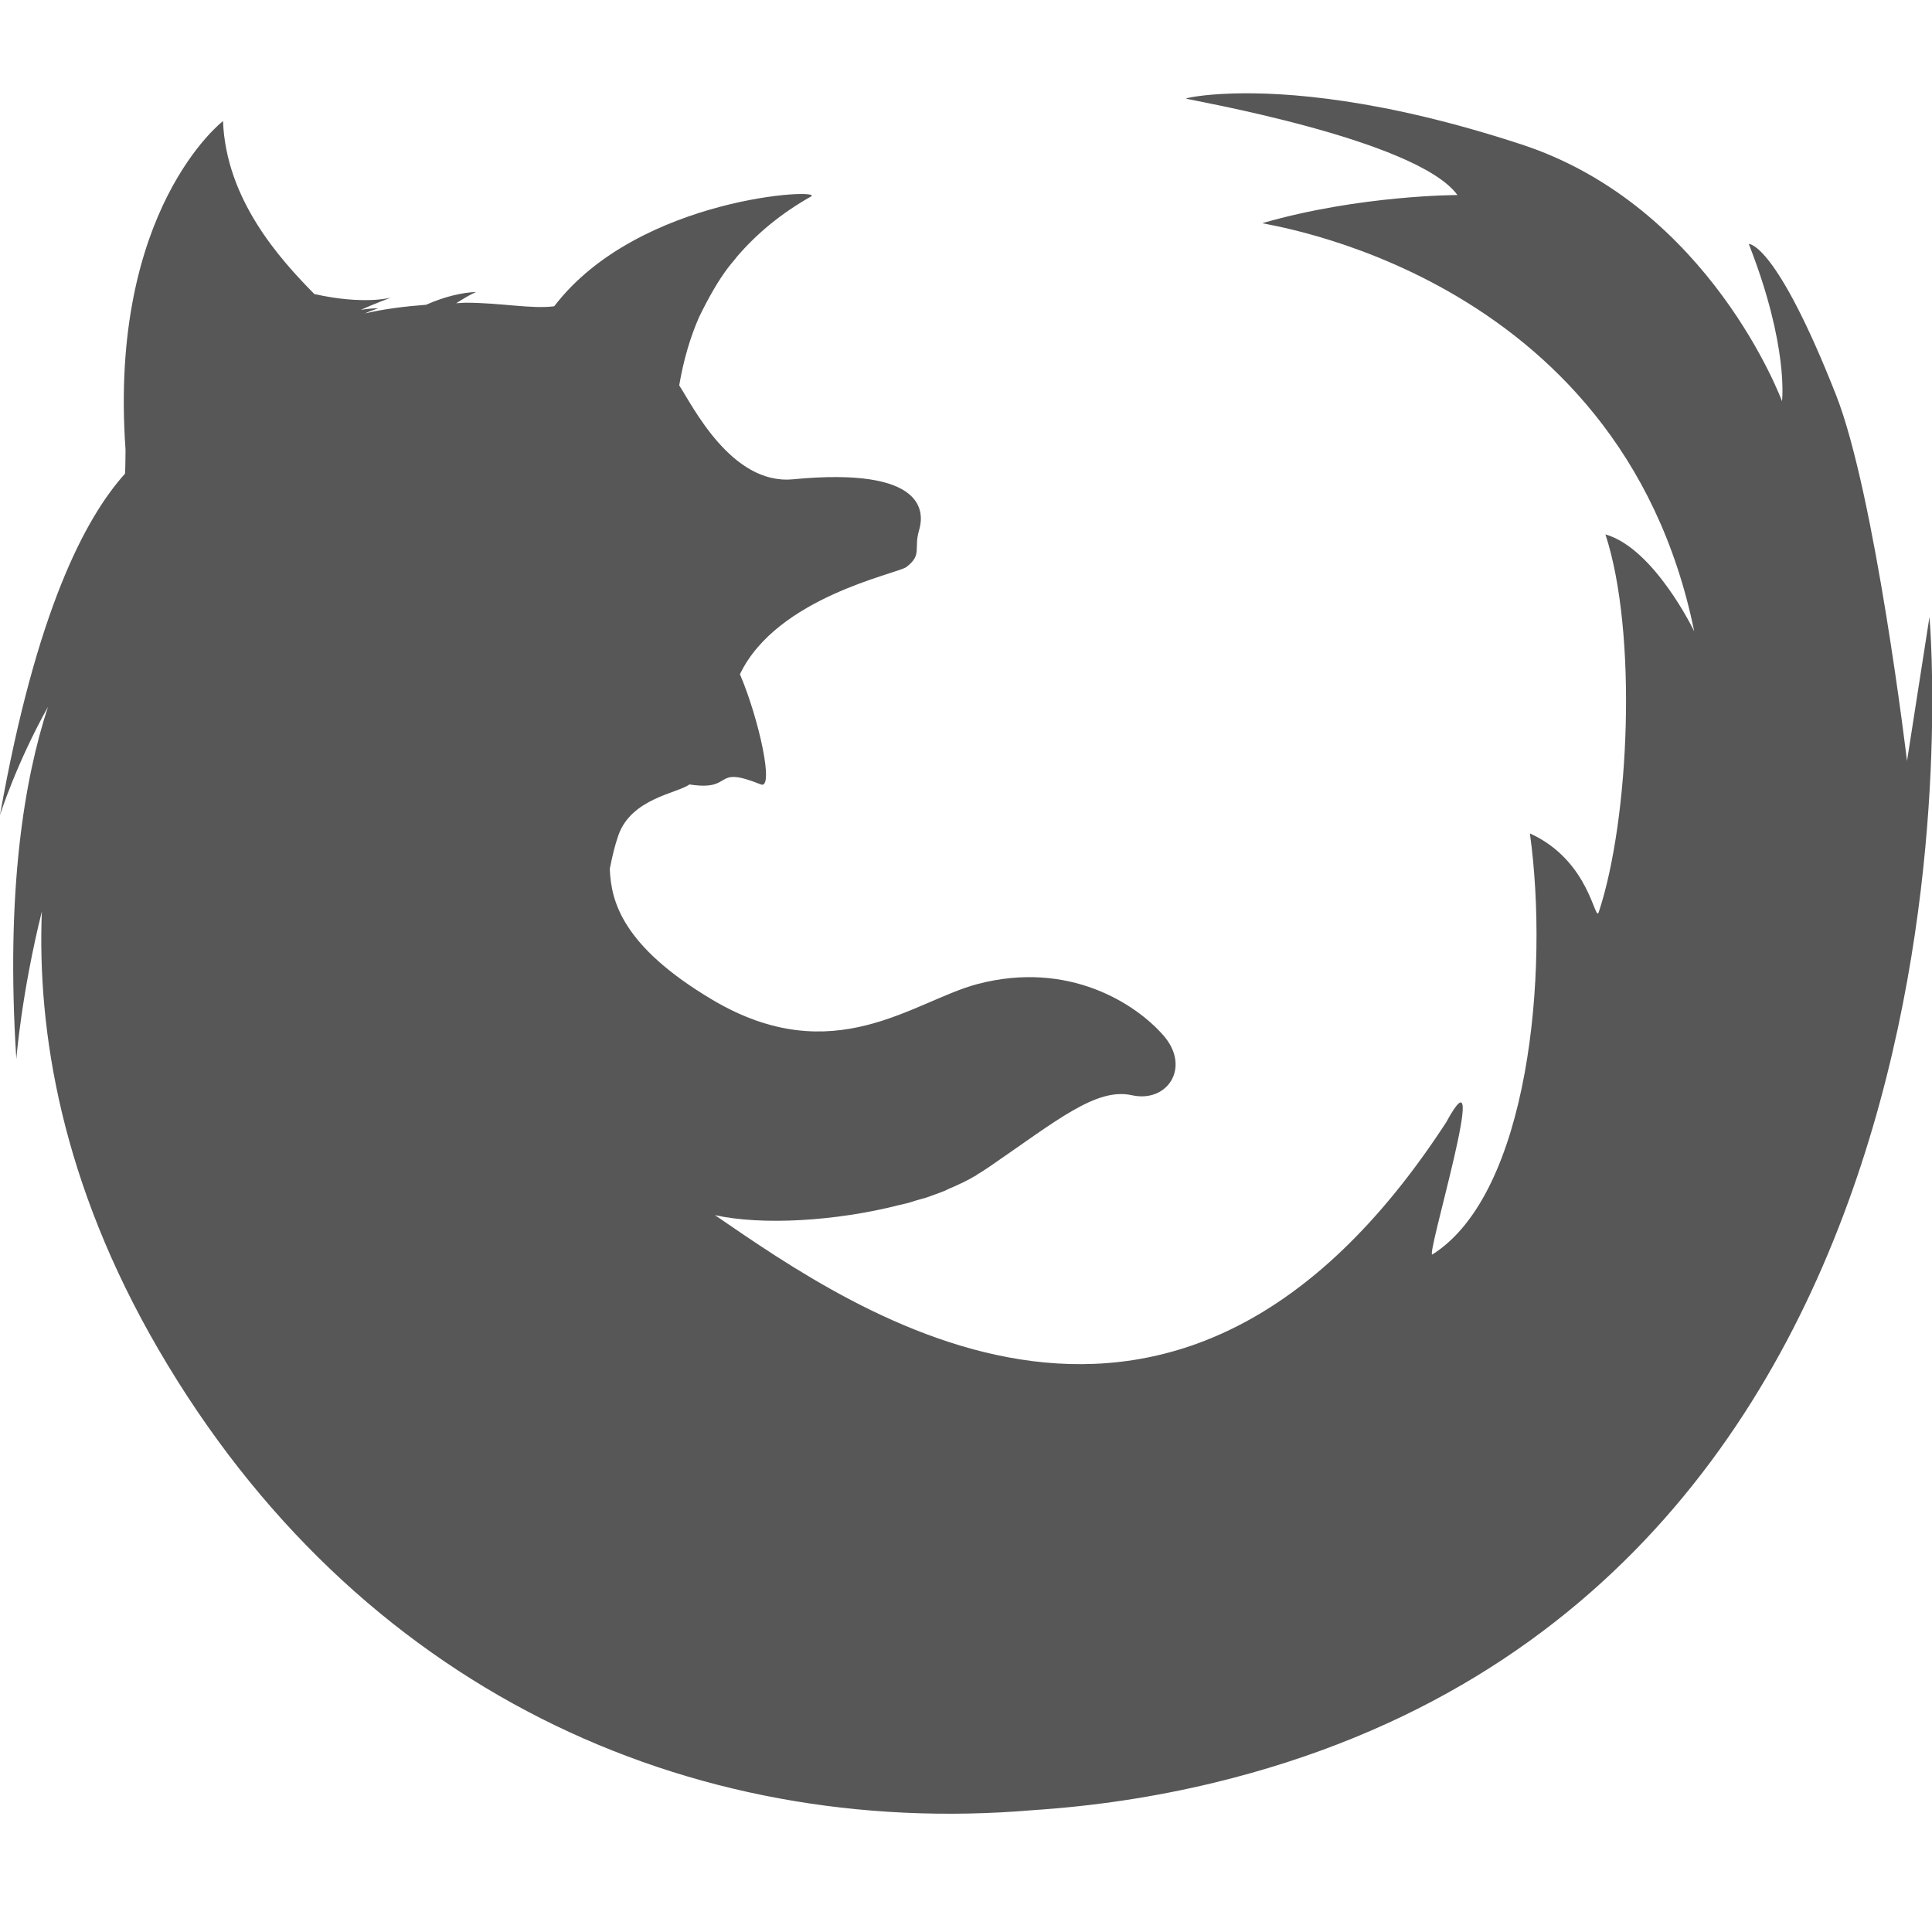 <?xml version="1.0" encoding="UTF-8" standalone="no"?>
<!-- Created with Inkscape (http://www.inkscape.org/) -->
<svg
   xmlns:dc="http://purl.org/dc/elements/1.1/"
   xmlns:cc="http://creativecommons.org/ns#"
   xmlns:rdf="http://www.w3.org/1999/02/22-rdf-syntax-ns#"
   xmlns:svg="http://www.w3.org/2000/svg"
   xmlns="http://www.w3.org/2000/svg"
   xmlns:xlink="http://www.w3.org/1999/xlink"
   xmlns:sodipodi="http://sodipodi.sourceforge.net/DTD/sodipodi-0.dtd"
   xmlns:inkscape="http://www.inkscape.org/namespaces/inkscape"
   id="svg4776"
   sodipodi:version="0.32"
   inkscape:version="0.46"
   width="128"
   height="128"
   version="1.0"
   sodipodi:docname="firefox.svg"
   inkscape:output_extension="org.inkscape.output.svg.inkscape">
  <defs
     id="defs4779">
    <inkscape:perspective
       sodipodi:type="inkscape:persp3d"
       inkscape:vp_x="0 : 526.18109 : 1"
       inkscape:vp_y="0 : 1000 : 0"
       inkscape:vp_z="744.09448 : 526.18109 : 1"
       inkscape:persp3d-origin="372.04724 : 350.78739 : 1"
       id="perspective4783" />
    <linearGradient
       id="linearGradient4448"
       gradientUnits="userSpaceOnUse"
       x1="399.835"
       y1="-762.646"
       x2="413.824"
       y2="-754.431"
       gradientTransform="matrix(0.385,0,0,-0.386,-129.742,-271.627)">
      <stop
         offset="0"
         style="stop-color:#DF731B"
         id="stop4450" />
      <stop
         offset="0.545"
         style="stop-color:#DF731B"
         id="stop4452" />
      <stop
         offset="0.701"
         style="stop-color:#EC8811"
         id="stop4454" />
      <stop
         offset="0.859"
         style="stop-color:#F4950B"
         id="stop4456" />
      <stop
         offset="1"
         style="stop-color:#F79A09"
         id="stop4458" />
    </linearGradient>
    <radialGradient
       r="41.158"
       fy="415.324"
       fx="205.257"
       cy="415.324"
       cx="205.257"
       gradientTransform="scale(1.871,0.535)"
       gradientUnits="userSpaceOnUse"
       id="radialGradient3479"
       xlink:href="#linearGradient2236"
       inkscape:collect="always" />
    <radialGradient
       r="217.141"
       fy="53.788"
       fx="69.952"
       cy="53.788"
       cx="69.952"
       gradientTransform="matrix(1.037,0,0,1,-1.466,0.764)"
       gradientUnits="userSpaceOnUse"
       id="radialGradient3477"
       xlink:href="#linearGradient2189"
       inkscape:collect="always" />
    <radialGradient
       r="217.141"
       fy="53.788"
       fx="69.952"
       cy="53.788"
       cx="69.952"
       gradientTransform="matrix(1.037,0,0,1,-1.366,0.764)"
       gradientUnits="userSpaceOnUse"
       id="radialGradient3475"
       xlink:href="#linearGradient2189"
       inkscape:collect="always" />
    <radialGradient
       r="217.141"
       fy="53.788"
       fx="69.952"
       cy="53.788"
       cx="69.952"
       gradientTransform="matrix(1.037,0,0,1,-1.366,0.764)"
       gradientUnits="userSpaceOnUse"
       id="radialGradient3473"
       xlink:href="#linearGradient2189"
       inkscape:collect="always" />
    <radialGradient
       r="217.141"
       fy="53.788"
       fx="69.952"
       cy="53.788"
       cx="69.952"
       gradientTransform="matrix(1.037,0,0,1,-1.366,0.764)"
       gradientUnits="userSpaceOnUse"
       id="radialGradient3471"
       xlink:href="#linearGradient2189"
       inkscape:collect="always" />
    <radialGradient
       r="221.166"
       fy="62.766"
       fx="82.708"
       cy="62.766"
       cx="82.708"
       gradientTransform="matrix(1.333188e-2,0.842,-0.982,1.554107e-2,143.435,-9.436)"
       gradientUnits="userSpaceOnUse"
       id="radialGradient3442"
       xlink:href="#linearGradient4066"
       inkscape:collect="always" />
    <radialGradient
       r="217.141"
       fy="53.788"
       fx="69.952"
       cy="53.788"
       cx="69.952"
       gradientTransform="matrix(1.05,0,0,1.021,-3.367,-3.106)"
       gradientUnits="userSpaceOnUse"
       id="radialGradient3440"
       xlink:href="#linearGradient2312"
       inkscape:collect="always" />
    <radialGradient
       r="217.141"
       fy="53.788"
       fx="69.952"
       cy="53.788"
       cx="69.952"
       gradientTransform="matrix(1.037,0,0,1,-1.466,0.764)"
       gradientUnits="userSpaceOnUse"
       id="radialGradient3438"
       xlink:href="#linearGradient2189"
       inkscape:collect="always" />
    <radialGradient
       r="217.141"
       fy="53.788"
       fx="69.952"
       cy="53.788"
       cx="69.952"
       gradientTransform="matrix(1.037,0,0,1,-1.366,0.764)"
       gradientUnits="userSpaceOnUse"
       id="radialGradient3436"
       xlink:href="#linearGradient2189"
       inkscape:collect="always" />
    <radialGradient
       r="217.141"
       fy="53.788"
       fx="69.952"
       cy="53.788"
       cx="69.952"
       gradientTransform="matrix(1.037,0,0,1,-1.366,0.764)"
       gradientUnits="userSpaceOnUse"
       id="radialGradient3434"
       xlink:href="#linearGradient2189"
       inkscape:collect="always" />
    <radialGradient
       r="217.141"
       fy="53.788"
       fx="69.952"
       cy="53.788"
       cx="69.952"
       gradientTransform="matrix(1.037,0,0,1,-1.366,0.764)"
       gradientUnits="userSpaceOnUse"
       id="radialGradient3432"
       xlink:href="#linearGradient2189"
       inkscape:collect="always" />
    <radialGradient
       r="539.798"
       fy="180.938"
       fx="342.109"
       cy="175.28"
       cx="353.424"
       gradientTransform="scale(1.007,0.993)"
       gradientUnits="userSpaceOnUse"
       id="radialGradient3430"
       xlink:href="#linearGradient2233"
       inkscape:collect="always" />
    <radialGradient
       r="539.798"
       fy="180.938"
       fx="342.109"
       cy="175.28"
       cx="353.424"
       gradientTransform="scale(1.007,0.993)"
       gradientUnits="userSpaceOnUse"
       id="radialGradient3428"
       xlink:href="#linearGradient2194"
       inkscape:collect="always" />
    <radialGradient
       r="41.158"
       fy="415.324"
       fx="205.257"
       cy="415.324"
       cx="205.257"
       gradientTransform="scale(1.871,0.535)"
       gradientUnits="userSpaceOnUse"
       id="radialGradient3426"
       xlink:href="#linearGradient2236"
       inkscape:collect="always" />
    <radialGradient
       r="221.166"
       fy="62.766"
       fx="82.708"
       cy="62.766"
       cx="82.708"
       gradientTransform="matrix(1.333188e-2,0.842,-0.982,1.554107e-2,143.435,-9.436)"
       gradientUnits="userSpaceOnUse"
       id="radialGradient3404"
       xlink:href="#linearGradient4066"
       inkscape:collect="always" />
    <radialGradient
       r="217.141"
       fy="53.788"
       fx="69.952"
       cy="53.788"
       cx="69.952"
       gradientTransform="matrix(1.05,0,0,1.021,-3.367,-3.106)"
       gradientUnits="userSpaceOnUse"
       id="radialGradient3402"
       xlink:href="#linearGradient2312"
       inkscape:collect="always" />
    <radialGradient
       r="217.141"
       fy="53.788"
       fx="69.952"
       cy="53.788"
       cx="69.952"
       gradientTransform="matrix(1.037,0,0,1,-1.466,0.764)"
       gradientUnits="userSpaceOnUse"
       id="radialGradient3400"
       xlink:href="#linearGradient2189"
       inkscape:collect="always" />
    <radialGradient
       r="217.141"
       fy="53.788"
       fx="69.952"
       cy="53.788"
       cx="69.952"
       gradientTransform="matrix(1.037,0,0,1,-1.366,0.764)"
       gradientUnits="userSpaceOnUse"
       id="radialGradient3398"
       xlink:href="#linearGradient2189"
       inkscape:collect="always" />
    <radialGradient
       r="217.141"
       fy="53.788"
       fx="69.952"
       cy="53.788"
       cx="69.952"
       gradientTransform="matrix(1.037,0,0,1,-1.366,0.764)"
       gradientUnits="userSpaceOnUse"
       id="radialGradient3396"
       xlink:href="#linearGradient2189"
       inkscape:collect="always" />
    <radialGradient
       r="217.141"
       fy="53.788"
       fx="69.952"
       cy="53.788"
       cx="69.952"
       gradientTransform="matrix(1.037,0,0,1,-1.366,0.764)"
       gradientUnits="userSpaceOnUse"
       id="radialGradient3394"
       xlink:href="#linearGradient2189"
       inkscape:collect="always" />
    <radialGradient
       r="539.798"
       fy="180.938"
       fx="342.109"
       cy="175.28"
       cx="353.424"
       gradientTransform="scale(1.007,0.993)"
       gradientUnits="userSpaceOnUse"
       id="radialGradient3392"
       xlink:href="#linearGradient2233"
       inkscape:collect="always" />
    <radialGradient
       r="539.798"
       fy="180.938"
       fx="342.109"
       cy="175.28"
       cx="353.424"
       gradientTransform="scale(1.007,0.993)"
       gradientUnits="userSpaceOnUse"
       id="radialGradient3390"
       xlink:href="#linearGradient2194"
       inkscape:collect="always" />
    <radialGradient
       r="41.158"
       fy="415.324"
       fx="205.257"
       cy="415.324"
       cx="205.257"
       gradientTransform="scale(1.871,0.535)"
       gradientUnits="userSpaceOnUse"
       id="radialGradient3388"
       xlink:href="#linearGradient2236"
       inkscape:collect="always" />
    <inkscape:perspective
       sodipodi:type="inkscape:persp3d"
       inkscape:vp_x="0 : 128 : 1"
       inkscape:vp_y="0 : 1000 : 0"
       inkscape:vp_z="256 : 128 : 1"
       inkscape:persp3d-origin="128 : 85.333333 : 1"
       id="perspective3229" />
    <radialGradient
       inkscape:collect="always"
       xlink:href="#linearGradient2468"
       id="radialGradient2947"
       gradientUnits="userSpaceOnUse"
       gradientTransform="matrix(-1.421,1.507,-0.46,-0.434,74.695,8.053)"
       cx="11.093"
       cy="21.083"
       fx="11.093"
       fy="21.083"
       r="28.953" />
    <radialGradient
       inkscape:collect="always"
       xlink:href="#linearGradient2450"
       id="radialGradient2945"
       gradientUnits="userSpaceOnUse"
       gradientTransform="matrix(1.516,-9.99328e-24,1.402537e-23,1.322,1.134,7.187)"
       cx="-2.196"
       cy="-22.318"
       fx="-2.196"
       fy="-22.318"
       r="6" />
    <radialGradient
       inkscape:collect="always"
       xlink:href="#linearGradient2709"
       id="radialGradient2943"
       gradientUnits="userSpaceOnUse"
       gradientTransform="translate(-0.449,0.321)"
       cx="-3.065"
       cy="-21.321"
       fx="-3.065"
       fy="-21.321"
       r="6" />
    <linearGradient
       id="linearGradient2450">
      <stop
         id="stop2452"
         offset="0"
         style="stop-color:#b3ff6f;stop-opacity:1;" />
      <stop
         style="stop-color:#56a80d;stop-opacity:1;"
         offset="0.776"
         id="stop3746" />
      <stop
         id="stop3748"
         offset="1"
         style="stop-color:#69df00;stop-opacity:1;" />
    </linearGradient>
    <radialGradient
       inkscape:collect="always"
       xlink:href="#linearGradient2450"
       id="radialGradient2941"
       gradientUnits="userSpaceOnUse"
       gradientTransform="matrix(1.516,-9.99328e-24,1.402537e-23,1.322,1.134,7.187)"
       cx="-2.196"
       cy="-22.318"
       fx="-2.196"
       fy="-22.318"
       r="6" />
    <linearGradient
       id="linearGradient2709">
      <stop
         style="stop-color:#ffffff;stop-opacity:1;"
         offset="0"
         id="stop2711" />
      <stop
         id="stop2713"
         offset="0.776"
         style="stop-color:#ffffff;stop-opacity:1;" />
      <stop
         style="stop-color:#ffffff;stop-opacity:0;"
         offset="1"
         id="stop2715" />
    </linearGradient>
    <radialGradient
       inkscape:collect="always"
       xlink:href="#linearGradient2709"
       id="radialGradient2939"
       gradientUnits="userSpaceOnUse"
       gradientTransform="translate(-0.449,0.321)"
       cx="-3.065"
       cy="-21.321"
       fx="-3.065"
       fy="-21.321"
       r="6" />
    <radialGradient
       inkscape:collect="always"
       xlink:href="#linearGradient2279"
       id="radialGradient2937"
       gradientUnits="userSpaceOnUse"
       gradientTransform="matrix(1.516,-9.99328e-24,1.402537e-23,1.322,1.134,7.187)"
       cx="-2.196"
       cy="-22.318"
       fx="-2.196"
       fy="-22.318"
       r="6" />
    <radialGradient
       inkscape:collect="always"
       xlink:href="#linearGradient2222"
       id="radialGradient2935"
       gradientUnits="userSpaceOnUse"
       gradientTransform="matrix(1.516,-9.99328e-24,1.402537e-23,1.322,1.134,7.187)"
       cx="-2.196"
       cy="-22.318"
       fx="-2.196"
       fy="-22.318"
       r="6" />
    <linearGradient
       id="linearGradient2222">
      <stop
         style="stop-color:#ffff6f;stop-opacity:1;"
         offset="0"
         id="stop2224" />
      <stop
         id="stop2230"
         offset="0.776"
         style="stop-color:#c09f0f;stop-opacity:1;" />
      <stop
         style="stop-color:#dfde00;stop-opacity:1;"
         offset="1"
         id="stop2226" />
    </linearGradient>
    <radialGradient
       inkscape:collect="always"
       xlink:href="#linearGradient2222"
       id="radialGradient2933"
       gradientUnits="userSpaceOnUse"
       gradientTransform="matrix(1.516,-9.99328e-24,1.402537e-23,1.322,1.134,7.187)"
       cx="-2.196"
       cy="-22.318"
       fx="-2.196"
       fy="-22.318"
       r="6" />
    <linearGradient
       id="linearGradient2279">
      <stop
         id="stop2281"
         offset="0"
         style="stop-color:#ff9e69;stop-opacity:1;" />
      <stop
         style="stop-color:#c04d0f;stop-opacity:1;"
         offset="0.776"
         id="stop2283" />
      <stop
         id="stop2285"
         offset="1"
         style="stop-color:#df4f00;stop-opacity:1;" />
    </linearGradient>
    <radialGradient
       inkscape:collect="always"
       xlink:href="#linearGradient2279"
       id="radialGradient2931"
       gradientUnits="userSpaceOnUse"
       gradientTransform="matrix(1.516,-9.99328e-24,1.402537e-23,1.322,1.134,7.187)"
       cx="-2.196"
       cy="-22.318"
       fx="-2.196"
       fy="-22.318"
       r="6" />
    <radialGradient
       inkscape:collect="always"
       xlink:href="#linearGradient2468"
       id="radialGradient2929"
       gradientUnits="userSpaceOnUse"
       gradientTransform="matrix(-1.421,1.507,-0.46,-0.434,74.695,8.053)"
       cx="11.093"
       cy="21.083"
       fx="11.093"
       fy="21.083"
       r="28.953" />
    <radialGradient
       inkscape:collect="always"
       xlink:href="#linearGradient2468"
       id="radialGradient2927"
       gradientUnits="userSpaceOnUse"
       gradientTransform="matrix(-1.421,1.507,-0.46,-0.434,74.695,8.053)"
       cx="11.093"
       cy="21.083"
       fx="11.093"
       fy="21.083"
       r="28.953" />
    <radialGradient
       inkscape:collect="always"
       xlink:href="#linearGradient2468"
       id="radialGradient2925"
       gradientUnits="userSpaceOnUse"
       gradientTransform="matrix(0.685,1.947,-1.819,0.64,46.376,-20.698)"
       cx="11.093"
       cy="21.083"
       fx="11.093"
       fy="21.083"
       r="28.953" />
    <radialGradient
       inkscape:collect="always"
       xlink:href="#linearGradient2468"
       id="radialGradient2923"
       gradientUnits="userSpaceOnUse"
       gradientTransform="matrix(1.55,1.363,-0.416,0.473,7.203,-10.705)"
       cx="11.093"
       cy="21.083"
       fx="11.093"
       fy="21.083"
       r="28.953" />
    <linearGradient
       inkscape:collect="always"
       xlink:href="#linearGradient2624"
       id="linearGradient2921"
       gradientUnits="userSpaceOnUse"
       gradientTransform="translate(1,1.043002e-16)"
       x1="11.107"
       y1="46.056"
       x2="38.013"
       y2="41.774" />
    <linearGradient
       inkscape:collect="always"
       id="linearGradient2624">
      <stop
         style="stop-color:#3594ca;stop-opacity:1;"
         offset="0"
         id="stop2626" />
      <stop
         style="stop-color:#3594ca;stop-opacity:0;"
         offset="1"
         id="stop2628" />
    </linearGradient>
    <linearGradient
       inkscape:collect="always"
       xlink:href="#linearGradient2624"
       id="linearGradient2919"
       gradientUnits="userSpaceOnUse"
       gradientTransform="translate(1,1.043002e-16)"
       x1="11.107"
       y1="46.056"
       x2="38.013"
       y2="41.774" />
    <linearGradient
       id="linearGradient2468">
      <stop
         style="stop-color:#ffffff;stop-opacity:1;"
         offset="0"
         id="stop2470" />
      <stop
         style="stop-color:#ffffff;stop-opacity:0;"
         offset="1"
         id="stop2472" />
    </linearGradient>
    <radialGradient
       inkscape:collect="always"
       xlink:href="#linearGradient2468"
       id="radialGradient2917"
       gradientUnits="userSpaceOnUse"
       gradientTransform="matrix(1.55,1.363,-0.416,0.473,7.203,-10.705)"
       cx="11.093"
       cy="21.083"
       fx="11.093"
       fy="21.083"
       r="28.953" />
    <linearGradient
       id="linearGradient2875">
      <stop
         style="stop-color:#000000;stop-opacity:1;"
         offset="0"
         id="stop2877" />
      <stop
         id="stop2883"
         offset="0.5"
         style="stop-color:#028ad8;stop-opacity:1;" />
      <stop
         style="stop-color:#9bd1ff;stop-opacity:0;"
         offset="1"
         id="stop2879" />
    </linearGradient>
    <radialGradient
       inkscape:collect="always"
       xlink:href="#linearGradient2875"
       id="radialGradient2915"
       gradientUnits="userSpaceOnUse"
       cx="32"
       cy="32"
       fx="32"
       fy="32"
       r="31" />
    <linearGradient
       id="linearGradient2336"
       inkscape:collect="always">
      <stop
         id="stop2338"
         offset="0"
         style="stop-color:#000000;stop-opacity:1;" />
      <stop
         id="stop2340"
         offset="1"
         style="stop-color:#000000;stop-opacity:0;" />
    </linearGradient>
    <linearGradient
       id="linearGradient2494">
      <stop
         style="stop-color:#59b2ff;stop-opacity:1;"
         offset="0"
         id="stop2496" />
      <stop
         style="stop-color:#6ed7ff;stop-opacity:0.856;"
         offset="0.72"
         id="stop2498" />
      <stop
         style="stop-color:#1dc5ff;stop-opacity:0;"
         offset="1"
         id="stop2500" />
    </linearGradient>
    <linearGradient
       id="linearGradient2452">
      <stop
         style="stop-color:#ffffff;stop-opacity:1;"
         offset="0"
         id="stop2454" />
      <stop
         style="stop-color:#ffffff;stop-opacity:0;"
         offset="1"
         id="stop2456" />
    </linearGradient>
    <linearGradient
       id="linearGradient2412">
      <stop
         style="stop-color:#00eaff;stop-opacity:1;"
         offset="0"
         id="stop2414" />
      <stop
         style="stop-color:#0ed7ff;stop-opacity:0.678;"
         offset="0.72"
         id="stop2422" />
      <stop
         style="stop-color:#1dc5ff;stop-opacity:0.361;"
         offset="1"
         id="stop2416" />
    </linearGradient>
    <linearGradient
       id="linearGradient2395">
      <stop
         style="stop-color:#83ffff;stop-opacity:1;"
         offset="0"
         id="stop2397" />
      <stop
         style="stop-color:#54eaff;stop-opacity:0;"
         offset="1"
         id="stop2399" />
    </linearGradient>
    <linearGradient
       id="linearGradient2236">
      <stop
         style="stop-color:#0f1b40;stop-opacity:1;"
         offset="0"
         id="stop2238" />
      <stop
         style="stop-color:#161d4f;stop-opacity:0;"
         offset="1"
         id="stop2240" />
    </linearGradient>
    <linearGradient
       id="linearGradient2258">
      <stop
         id="stop2260"
         offset="0"
         style="stop-color:#1cbdfb;stop-opacity:1;" />
      <stop
         id="stop2262"
         offset="1"
         style="stop-color:#043f74;stop-opacity:0;" />
    </linearGradient>
    <linearGradient
       id="linearGradient2233">
      <stop
         id="stop2235"
         offset="0"
         style="stop-color:#1cd7fb;stop-opacity:1;" />
      <stop
         id="stop2237"
         offset="0.44"
         style="stop-color:#1eadeb;stop-opacity:1;" />
      <stop
         id="stop2239"
         offset="0.58"
         style="stop-color:#0e8adc;stop-opacity:1;" />
      <stop
         id="stop2241"
         offset="0.77"
         style="stop-color:#065297;stop-opacity:1;" />
      <stop
         id="stop2243"
         offset="0.895"
         style="stop-color:#044374;stop-opacity:0.965;" />
      <stop
         id="stop2245"
         offset="1"
         style="stop-color:#043f74;stop-opacity:0;" />
    </linearGradient>
    <linearGradient
       id="linearGradient2189">
      <stop
         id="stop2191"
         offset="0"
         style="stop-color:#0f75d2;stop-opacity:0.865;" />
      <stop
         id="stop2195"
         offset="1"
         style="stop-color:#032b51;stop-opacity:1;" />
    </linearGradient>
    <linearGradient
       id="linearGradient2312">
      <stop
         id="stop2314"
         offset="0"
         style="stop-color:#f7f7f7;stop-opacity:1;" />
      <stop
         id="stop2320"
         offset="0.67"
         style="stop-color:#9ed4e2;stop-opacity:1;" />
      <stop
         id="stop2316"
         offset="1"
         style="stop-color:#3aa5ca;stop-opacity:1;" />
    </linearGradient>
    <linearGradient
       id="linearGradient2194">
      <stop
         id="stop2196"
         offset="0"
         style="stop-color:#1cd7fb;stop-opacity:1;" />
      <stop
         id="stop2198"
         offset="1"
         style="stop-color:#043f74;stop-opacity:0;" />
    </linearGradient>
    <linearGradient
       id="linearGradient4066">
      <stop
         style="stop-color:#ffffff;stop-opacity:1;"
         offset="0"
         id="stop4068" />
      <stop
         id="stop3784"
         offset="0.385"
         style="stop-color:#9fea85;stop-opacity:1;" />
      <stop
         id="stop3782"
         offset="0.755"
         style="stop-color:#2b8a0a;stop-opacity:1;" />
      <stop
         style="stop-color:#7eff55;stop-opacity:1;"
         offset="1"
         id="stop4070" />
    </linearGradient>
    <radialGradient
       r="539.798"
       fy="180.938"
       fx="342.109"
       cy="175.28"
       cx="353.424"
       gradientTransform="scale(1.007,0.993)"
       gradientUnits="userSpaceOnUse"
       id="radialGradient2208"
       xlink:href="#linearGradient2194"
       inkscape:collect="always" />
    <radialGradient
       r="211.528"
       fy="46.918"
       fx="73.184"
       cy="46.918"
       cx="73.184"
       gradientTransform="scale(1.024,0.976)"
       gradientUnits="userSpaceOnUse"
       id="radialGradient2268"
       xlink:href="#linearGradient4066"
       inkscape:collect="always" />
    <radialGradient
       r="211.528"
       fy="46.918"
       fx="73.184"
       cy="46.918"
       cx="73.184"
       gradientTransform="scale(1.024,0.976)"
       gradientUnits="userSpaceOnUse"
       id="radialGradient2272"
       xlink:href="#linearGradient4066"
       inkscape:collect="always" />
    <radialGradient
       r="211.528"
       fy="46.918"
       fx="73.184"
       cy="46.918"
       cx="73.184"
       gradientTransform="matrix(1.024,0,0,0.976,0.525,-0.123)"
       gradientUnits="userSpaceOnUse"
       id="radialGradient2276"
       xlink:href="#linearGradient4066"
       inkscape:collect="always" />
    <radialGradient
       gradientUnits="userSpaceOnUse"
       r="216.255"
       fy="43.483"
       fx="73.184"
       cy="43.483"
       cx="73.184"
       gradientTransform="scale(1.024,0.976)"
       id="radialGradient2294"
       xlink:href="#linearGradient4066"
       inkscape:collect="always" />
    <radialGradient
       r="216.255"
       fy="43.483"
       fx="73.184"
       cy="43.483"
       cx="73.184"
       gradientTransform="scale(1.024,0.976)"
       gradientUnits="userSpaceOnUse"
       id="radialGradient2298"
       xlink:href="#linearGradient4066"
       inkscape:collect="always" />
    <radialGradient
       r="216.255"
       fy="43.483"
       fx="73.184"
       cy="43.483"
       cx="73.184"
       gradientTransform="scale(1.024,0.976)"
       gradientUnits="userSpaceOnUse"
       id="radialGradient2302"
       xlink:href="#linearGradient4066"
       inkscape:collect="always" />
    <radialGradient
       r="216.255"
       fy="43.483"
       fx="73.184"
       cy="43.483"
       cx="73.184"
       gradientTransform="scale(1.024,0.976)"
       gradientUnits="userSpaceOnUse"
       id="radialGradient2306"
       xlink:href="#linearGradient4066"
       inkscape:collect="always" />
    <radialGradient
       r="221.166"
       fy="62.766"
       fx="82.708"
       cy="62.766"
       cx="82.708"
       gradientTransform="matrix(1.333188e-2,0.842,-0.982,1.554107e-2,143.435,-9.436)"
       gradientUnits="userSpaceOnUse"
       id="radialGradient2310"
       xlink:href="#linearGradient4066"
       inkscape:collect="always" />
    <radialGradient
       inkscape:collect="always"
       xlink:href="#linearGradient2189"
       id="radialGradient2187"
       gradientUnits="userSpaceOnUse"
       gradientTransform="matrix(1.037,0,0,1,-1.366,0.764)"
       cx="69.952"
       cy="53.788"
       fx="69.952"
       fy="53.788"
       r="217.141" />
    <radialGradient
       inkscape:collect="always"
       xlink:href="#linearGradient2189"
       id="radialGradient2203"
       gradientUnits="userSpaceOnUse"
       gradientTransform="matrix(1.037,0,0,1,-1.366,0.764)"
       cx="69.952"
       cy="53.788"
       fx="69.952"
       fy="53.788"
       r="217.141" />
    <radialGradient
       inkscape:collect="always"
       xlink:href="#linearGradient2189"
       id="radialGradient2207"
       gradientUnits="userSpaceOnUse"
       gradientTransform="matrix(1.037,0,0,1,-1.466,-0.832)"
       cx="69.952"
       cy="53.788"
       fx="69.952"
       fy="53.788"
       r="217.141" />
    <radialGradient
       inkscape:collect="always"
       xlink:href="#linearGradient2189"
       id="radialGradient2211"
       gradientUnits="userSpaceOnUse"
       gradientTransform="matrix(1.037,0,0,1,-1.466,0.764)"
       cx="69.952"
       cy="53.788"
       fx="69.952"
       fy="53.788"
       r="217.141" />
    <radialGradient
       inkscape:collect="always"
       xlink:href="#linearGradient2189"
       id="radialGradient2215"
       gradientUnits="userSpaceOnUse"
       gradientTransform="matrix(1.037,0,0,1,-1.366,-0.832)"
       cx="69.952"
       cy="53.788"
       fx="69.952"
       fy="53.788"
       r="217.141" />
    <radialGradient
       inkscape:collect="always"
       xlink:href="#linearGradient2189"
       id="radialGradient2219"
       gradientUnits="userSpaceOnUse"
       gradientTransform="matrix(1.037,0,0,1,-1.366,-0.832)"
       cx="69.952"
       cy="53.788"
       fx="69.952"
       fy="53.788"
       r="217.141" />
    <radialGradient
       inkscape:collect="always"
       xlink:href="#linearGradient2189"
       id="radialGradient2223"
       gradientUnits="userSpaceOnUse"
       gradientTransform="matrix(1.037,0,0,1,-1.366,-0.832)"
       cx="69.952"
       cy="53.788"
       fx="69.952"
       fy="53.788"
       r="217.141" />
    <radialGradient
       inkscape:collect="always"
       xlink:href="#linearGradient2189"
       id="radialGradient2227"
       gradientUnits="userSpaceOnUse"
       gradientTransform="matrix(1.037,0,0,1,-1.366,0.764)"
       cx="69.952"
       cy="53.788"
       fx="69.952"
       fy="53.788"
       r="217.141" />
    <radialGradient
       inkscape:collect="always"
       xlink:href="#linearGradient2233"
       id="radialGradient2247"
       gradientUnits="userSpaceOnUse"
       gradientTransform="scale(1.007,0.993)"
       cx="353.424"
       cy="175.28"
       fx="342.109"
       fy="180.938"
       r="539.798" />
    <radialGradient
       inkscape:collect="always"
       xlink:href="#linearGradient2258"
       id="radialGradient2264"
       gradientTransform="scale(1.007,0.993)"
       cx="144.101"
       cy="441.177"
       fx="144.101"
       fy="441.177"
       r="444.492"
       gradientUnits="userSpaceOnUse" />
    <radialGradient
       r="217.141"
       fy="53.788"
       fx="69.952"
       cy="53.788"
       cx="69.952"
       gradientTransform="matrix(1.05,0,0,1.021,-3.367,-3.106)"
       gradientUnits="userSpaceOnUse"
       id="radialGradient1506"
       xlink:href="#linearGradient2312"
       inkscape:collect="always" />
    <radialGradient
       r="41.158"
       fy="415.324"
       fx="205.257"
       cy="415.324"
       cx="205.257"
       gradientTransform="scale(1.871,0.535)"
       gradientUnits="userSpaceOnUse"
       id="radialGradient1487"
       xlink:href="#linearGradient2236"
       inkscape:collect="always" />
    <radialGradient
       inkscape:collect="always"
       xlink:href="#linearGradient2395"
       id="radialGradient2401"
       gradientTransform="matrix(1.037,0,0,0.965,-265.165,-4.95)"
       cx="370.304"
       cy="95.485"
       fx="370.304"
       fy="95.485"
       r="152.324"
       gradientUnits="userSpaceOnUse" />
    <radialGradient
       inkscape:collect="always"
       xlink:href="#linearGradient2412"
       id="radialGradient2418"
       gradientTransform="scale(0.994,1.006)"
       cx="122.793"
       cy="68.776"
       fx="122.793"
       fy="68.776"
       r="131.685"
       gradientUnits="userSpaceOnUse" />
    <radialGradient
       gradientUnits="userSpaceOnUse"
       r="362.073"
       fy="378.946"
       fx="370.396"
       cy="378.946"
       cx="370.396"
       gradientTransform="scale(1.007,0.993)"
       id="radialGradient2344"
       xlink:href="#linearGradient2336"
       inkscape:collect="always" />
    <linearGradient
       id="path440_1_"
       gradientUnits="userSpaceOnUse"
       x1="449.438"
       y1="-663.899"
       x2="464.212"
       y2="-646.633"
       gradientTransform="matrix(0.383,4.01e-2,4e-2,-0.384,-142.01,-257.997)">
      <stop
         offset="0.056"
         style="stop-color:#DE7210"
         id="stop4024" />
      <stop
         offset="1"
         style="stop-color:#F6C08F"
         id="stop4026" />
    </linearGradient>
    <linearGradient
       id="path433_1_"
       gradientUnits="userSpaceOnUse"
       x1="350.557"
       y1="-733.286"
       x2="339.877"
       y2="-732.19"
       gradientTransform="matrix(0.385,0,0,-0.386,-129.742,-271.627)">
      <stop
         offset="0.056"
         style="stop-color:#DE7210"
         id="stop4018" />
      <stop
         offset="1"
         style="stop-color:#F6C08F"
         id="stop4020" />
    </linearGradient>
    <linearGradient
       id="path426_1_"
       gradientUnits="userSpaceOnUse"
       x1="441.337"
       y1="-660.098"
       x2="453.18"
       y2="-661.72"
       gradientTransform="matrix(0.384,3.49e-2,3.48e-2,-0.384,-140.681,-259.923)">
      <stop
         offset="0.056"
         style="stop-color:#DE7210"
         id="stop4012" />
      <stop
         offset="1"
         style="stop-color:#F6C08F"
         id="stop4014" />
    </linearGradient>
    <linearGradient
       id="path419_1_"
       gradientUnits="userSpaceOnUse"
       x1="342.339"
       y1="-729.453"
       x2="360.534"
       y2="-731.945"
       gradientTransform="matrix(0.385,0,0,-0.386,-129.742,-271.627)">
      <stop
         offset="0.056"
         style="stop-color:#DE7210"
         id="stop4006" />
      <stop
         offset="1"
         style="stop-color:#F6C08F"
         id="stop4008" />
    </linearGradient>
    <linearGradient
       id="path412_1_"
       gradientUnits="userSpaceOnUse"
       x1="438.828"
       y1="-660.746"
       x2="451.716"
       y2="-662.511"
       gradientTransform="matrix(0.384,3.49e-2,3.48e-2,-0.384,-140.681,-259.923)">
      <stop
         offset="0.056"
         style="stop-color:#DE7210"
         id="stop4000" />
      <stop
         offset="1"
         style="stop-color:#F6C08F"
         id="stop4002" />
    </linearGradient>
    <linearGradient
       id="path405_1_"
       gradientUnits="userSpaceOnUse"
       x1="454.833"
       y1="-662.604"
       x2="465.561"
       y2="-650.068"
       gradientTransform="matrix(0.383,4.01e-2,4e-2,-0.384,-142.01,-257.997)">
      <stop
         offset="0.056"
         style="stop-color:#DE7210"
         id="stop3994" />
      <stop
         offset="1"
         style="stop-color:#F6C08F"
         id="stop3996" />
    </linearGradient>
    <linearGradient
       id="path398_1_"
       gradientUnits="userSpaceOnUse"
       x1="350.863"
       y1="-739.852"
       x2="345.054"
       y2="-750.695"
       gradientTransform="matrix(0.385,0,0,-0.386,-129.742,-271.627)">
      <stop
         offset="0.056"
         style="stop-color:#DE7210"
         id="stop3988" />
      <stop
         offset="1"
         style="stop-color:#EED8A5"
         id="stop3990" />
    </linearGradient>
    <linearGradient
       id="path391_1_"
       gradientUnits="userSpaceOnUse"
       x1="398.797"
       y1="-711.956"
       x2="409.778"
       y2="-699.123"
       gradientTransform="matrix(0.385,1.54e-2,1.53e-2,-0.386,-134.432,-266.457)">
      <stop
         offset="0.056"
         style="stop-color:#DE7210"
         id="stop3982" />
      <stop
         offset="1"
         style="stop-color:#F6C08F"
         id="stop3984" />
    </linearGradient>
    <linearGradient
       id="path384_1_"
       gradientUnits="userSpaceOnUse"
       x1="357.915"
       y1="-734.837"
       x2="357.915"
       y2="-729.59"
       gradientTransform="matrix(0.385,0,0,-0.386,-129.742,-271.627)">
      <stop
         offset="0.056"
         style="stop-color:#DE7210"
         id="stop3976" />
      <stop
         offset="1"
         style="stop-color:#F6C08F"
         id="stop3978" />
    </linearGradient>
    <linearGradient
       id="path377_1_"
       gradientUnits="userSpaceOnUse"
       x1="395.643"
       y1="-740.643"
       x2="396.601"
       y2="-742.351"
       gradientTransform="matrix(0.385,0,0,-0.386,-129.742,-271.627)">
      <stop
         offset="0"
         style="stop-color:#8B8B89"
         id="stop3970" />
      <stop
         offset="1"
         style="stop-color:#120500"
         id="stop3972" />
    </linearGradient>
    <linearGradient
       id="path370_1_"
       gradientUnits="userSpaceOnUse"
       x1="356.697"
       y1="-743.471"
       x2="344.595"
       y2="-761.624"
       gradientTransform="matrix(0.385,0,0,-0.386,-129.742,-271.627)">
      <stop
         offset="0.056"
         style="stop-color:#DE7210"
         id="stop3964" />
      <stop
         offset="1"
         style="stop-color:#F2C072"
         id="stop3966" />
    </linearGradient>
    <linearGradient
       id="path363_1_"
       gradientUnits="userSpaceOnUse"
       x1="355.802"
       y1="-739.45"
       x2="342.522"
       y2="-759.369"
       gradientTransform="matrix(0.385,0,0,-0.386,-129.742,-271.627)">
      <stop
         offset="0.056"
         style="stop-color:#DE7210"
         id="stop3958" />
      <stop
         offset="1"
         style="stop-color:#F2C072"
         id="stop3960" />
    </linearGradient>
    <linearGradient
       id="path356_1_"
       gradientUnits="userSpaceOnUse"
       x1="353.668"
       y1="-746.233"
       x2="348.053"
       y2="-760.175"
       gradientTransform="matrix(0.385,0,0,-0.386,-129.742,-271.627)">
      <stop
         offset="0.056"
         style="stop-color:#DE7210"
         id="stop3952" />
      <stop
         offset="1"
         style="stop-color:#F2C072"
         id="stop3954" />
    </linearGradient>
    <linearGradient
       id="path349_1_"
       gradientUnits="userSpaceOnUse"
       x1="347.086"
       y1="-750.836"
       x2="341.276"
       y2="-761.68"
       gradientTransform="matrix(0.385,0,0,-0.386,-129.742,-271.627)">
      <stop
         offset="0.056"
         style="stop-color:#DE7210"
         id="stop3946" />
      <stop
         offset="1"
         style="stop-color:#EED8A5"
         id="stop3948" />
    </linearGradient>
    <linearGradient
       id="path342_1_"
       gradientUnits="userSpaceOnUse"
       x1="347.669"
       y1="-744.209"
       x2="341.859"
       y2="-755.053"
       gradientTransform="matrix(0.385,0,0,-0.386,-129.742,-271.627)">
      <stop
         offset="0.056"
         style="stop-color:#DE7210"
         id="stop3940" />
      <stop
         offset="1"
         style="stop-color:#EED8A5"
         id="stop3942" />
    </linearGradient>
    <linearGradient
       id="path335_1_"
       gradientUnits="userSpaceOnUse"
       x1="-381.964"
       y1="-977.399"
       x2="-395.242"
       y2="-997.316"
       gradientTransform="matrix(0.312,-0.226,-0.226,-0.313,-95.235,-372.596)">
      <stop
         offset="0.056"
         style="stop-color:#DE7210"
         id="stop3934" />
      <stop
         offset="1"
         style="stop-color:#F2C072"
         id="stop3936" />
    </linearGradient>
    <linearGradient
       id="path328_1_"
       gradientUnits="userSpaceOnUse"
       x1="-389.149"
       y1="-983.926"
       x2="-402.428"
       y2="-1003.845"
       gradientTransform="matrix(0.312,-0.226,-0.226,-0.313,-95.235,-372.596)">
      <stop
         offset="0.056"
         style="stop-color:#DE7210"
         id="stop3928" />
      <stop
         offset="1"
         style="stop-color:#F2C072"
         id="stop3930" />
    </linearGradient>
    <linearGradient
       id="path321_1_"
       gradientUnits="userSpaceOnUse"
       x1="245.06"
       y1="-801.917"
       x2="245.06"
       y2="-849.602"
       gradientTransform="matrix(0.359,0.14,0.139,-0.36,29.088,-307.691)">
      <stop
         offset="0.056"
         style="stop-color:#DE7210"
         id="stop3922" />
      <stop
         offset="1"
         style="stop-color:#F2C06E"
         id="stop3924" />
    </linearGradient>
    <linearGradient
       id="path314_1_"
       gradientUnits="userSpaceOnUse"
       x1="48.279"
       y1="-1036.002"
       x2="48.279"
       y2="-1083.693"
       gradientTransform="matrix(0.382,4.87e-2,4.86e-2,-0.383,37.084,-382.595)">
      <stop
         offset="0.056"
         style="stop-color:#DE7210"
         id="stop3916" />
      <stop
         offset="1"
         style="stop-color:#F2C06E"
         id="stop3918" />
    </linearGradient>
    <linearGradient
       id="path307_1_"
       gradientUnits="userSpaceOnUse"
       x1="416.286"
       y1="-774.19"
       x2="395.789"
       y2="-778.105"
       gradientTransform="matrix(0.385,0,0,-0.386,-129.742,-271.627)">
      <stop
         offset="0.005"
         style="stop-color:#FFFAEE"
         id="stop3898" />
      <stop
         offset="0.276"
         style="stop-color:#F5F89B"
         id="stop3900" />
      <stop
         offset="0.31"
         style="stop-color:#F3ED91"
         id="stop3902" />
      <stop
         offset="0.467"
         style="stop-color:#ECC267"
         id="stop3904" />
      <stop
         offset="0.618"
         style="stop-color:#E6A046"
         id="stop3906" />
      <stop
         offset="0.761"
         style="stop-color:#E2872E"
         id="stop3908" />
      <stop
         offset="0.892"
         style="stop-color:#E07820"
         id="stop3910" />
      <stop
         offset="1"
         style="stop-color:#DF731B"
         id="stop3912" />
    </linearGradient>
    <linearGradient
       id="path288_1_"
       gradientUnits="userSpaceOnUse"
       x1="270.281"
       y1="-634.19"
       x2="250.988"
       y2="-665.61"
       gradientTransform="matrix(0.381,-3.09e-2,-3.65e-2,-0.453,-120.885,-263.612)">
      <stop
         offset="0.056"
         style="stop-color:#DE7210"
         id="stop3892" />
      <stop
         offset="1"
         style="stop-color:#F2C06E"
         id="stop3894" />
    </linearGradient>
    <linearGradient
       id="path281_1_"
       gradientUnits="userSpaceOnUse"
       x1="1420.791"
       y1="572.977"
       x2="1420.791"
       y2="515.913"
       gradientTransform="matrix(0.372,9.79e-2,9.77e-2,-0.373,-580.655,91.252)">
      <stop
         offset="0.056"
         style="stop-color:#DE7210"
         id="stop3886" />
      <stop
         offset="1"
         style="stop-color:#F6C08F"
         id="stop3888" />
    </linearGradient>
    <linearGradient
       id="path274_1_"
       gradientUnits="userSpaceOnUse"
       x1="370.856"
       y1="-754.706"
       x2="386.078"
       y2="-770.238"
       gradientTransform="matrix(0.385,0,0,-0.386,-129.742,-271.627)">
      <stop
         offset="0.197"
         style="stop-color:#DF731B"
         id="stop3878" />
      <stop
         offset="0.843"
         style="stop-color:#F9BD5F"
         id="stop3880" />
      <stop
         offset="1"
         style="stop-color:#FFFCCF"
         id="stop3882" />
    </linearGradient>
    <linearGradient
       id="path265_1_"
       gradientUnits="userSpaceOnUse"
       x1="390.181"
       y1="-747.613"
       x2="393.494"
       y2="-750.616"
       gradientTransform="matrix(0.385,0,0,-0.386,-129.742,-271.627)">
      <stop
         offset="0"
         style="stop-color:#EEA272"
         id="stop3864" />
      <stop
         offset="0.186"
         style="stop-color:#EFA777"
         id="stop3866" />
      <stop
         offset="0.406"
         style="stop-color:#F2B585"
         id="stop3868" />
      <stop
         offset="0.643"
         style="stop-color:#F6CD9C"
         id="stop3870" />
      <stop
         offset="0.89"
         style="stop-color:#FCEEBB"
         id="stop3872" />
      <stop
         offset="1"
         style="stop-color:#FFFFCC"
         id="stop3874" />
    </linearGradient>
    <linearGradient
       id="path250_1_"
       gradientUnits="userSpaceOnUse"
       x1="370.139"
       y1="-763.887"
       x2="383.407"
       y2="-790.424"
       gradientTransform="matrix(0.385,0,0,-0.386,-129.742,-271.627)">
      <stop
         offset="0.017"
         style="stop-color:#941403"
         id="stop3856" />
      <stop
         offset="0.5"
         style="stop-color:#E35100"
         id="stop3858" />
      <stop
         offset="1"
         style="stop-color:#DF731B"
         id="stop3860" />
    </linearGradient>
    <linearGradient
       id="path241_1_"
       gradientUnits="userSpaceOnUse"
       x1="377.06"
       y1="-740.402"
       x2="390.148"
       y2="-723.198"
       gradientTransform="matrix(0.385,0,0,-0.386,-129.742,-271.627)">
      <stop
         offset="0.197"
         style="stop-color:#DE7210"
         id="stop3848" />
      <stop
         offset="0.843"
         style="stop-color:#F9BD5F"
         id="stop3850" />
      <stop
         offset="1"
         style="stop-color:#FFFCCF"
         id="stop3852" />
    </linearGradient>
    <linearGradient
       id="path232_1_"
       gradientUnits="userSpaceOnUse"
       x1="353.703"
       y1="-737.191"
       x2="348.241"
       y2="-723.195"
       gradientTransform="matrix(0.385,0,0,-0.386,-129.742,-271.627)">
      <stop
         offset="0.011"
         style="stop-color:#941403"
         id="stop3840" />
      <stop
         offset="0.472"
         style="stop-color:#E85C0A"
         id="stop3842" />
      <stop
         offset="1"
         style="stop-color:#F9BD5F"
         id="stop3844" />
    </linearGradient>
    <linearGradient
       id="path221_1_"
       gradientUnits="userSpaceOnUse"
       x1="393.246"
       y1="-734.524"
       x2="393.246"
       y2="-784.874"
       gradientTransform="matrix(0.385,1.73e-2,1.73e-2,-0.386,-134.223,-265.511)">
      <stop
         offset="0.056"
         style="stop-color:#DE7210"
         id="stop3833" />
      <stop
         offset="1"
         style="stop-color:#F6C08F"
         id="stop3835" />
    </linearGradient>
    <linearGradient
       id="path214_1_"
       gradientUnits="userSpaceOnUse"
       x1="662.234"
       y1="-484.025"
       x2="676.774"
       y2="-529.068"
       gradientTransform="matrix(0.382,4.58e-2,4.57e-2,-0.383,-225.353,-185.305)">
      <stop
         offset="0.056"
         style="stop-color:#DE7210"
         id="stop3827" />
      <stop
         offset="1"
         style="stop-color:#F6C08F"
         id="stop3829" />
    </linearGradient>
    <linearGradient
       id="path207_1_"
       gradientUnits="userSpaceOnUse"
       x1="391.07"
       y1="-757.285"
       x2="417.791"
       y2="-757.285"
       gradientTransform="matrix(0.385,1.89e-2,1.89e-2,-0.386,-134.204,-265.135)">
      <stop
         offset="0.056"
         style="stop-color:#B30000"
         id="stop3821" />
      <stop
         offset="1"
         style="stop-color:#DE5C01"
         id="stop3823" />
    </linearGradient>
    <linearGradient
       id="path200_1_"
       gradientUnits="userSpaceOnUse"
       x1="386.634"
       y1="-780.77"
       x2="414.044"
       y2="-790.557"
       gradientTransform="matrix(0.385,0,0,-0.386,-129.742,-271.627)">
      <stop
         offset="0"
         style="stop-color:#941403"
         id="stop3815" />
      <stop
         offset="1"
         style="stop-color:#DF731B"
         id="stop3817" />
    </linearGradient>
    <linearGradient
       id="path193_1_"
       gradientUnits="userSpaceOnUse"
       x1="374.124"
       y1="-788.928"
       x2="426.696"
       y2="-791.093"
       gradientTransform="matrix(0.385,0,0,-0.386,-129.742,-271.627)">
      <stop
         offset="0"
         style="stop-color:#B30000"
         id="stop3809" />
      <stop
         offset="1"
         style="stop-color:#DF731B"
         id="stop3811" />
    </linearGradient>
    <linearGradient
       id="path186_1_"
       gradientUnits="userSpaceOnUse"
       x1="384.087"
       y1="-750.665"
       x2="387.212"
       y2="-749.29"
       gradientTransform="matrix(0.385,0,0,-0.386,-129.742,-271.627)">
      <stop
         offset="0"
         style="stop-color:#F2C8A9"
         id="stop3803" />
      <stop
         offset="1"
         style="stop-color:#FFFFCC"
         id="stop3805" />
    </linearGradient>
    <linearGradient
       id="path179_1_"
       gradientUnits="userSpaceOnUse"
       x1="359.808"
       y1="-740.296"
       x2="398.999"
       y2="-745.195"
       gradientTransform="matrix(0.385,0,0,-0.386,-129.742,-271.627)">
      <stop
         offset="0.011"
         style="stop-color:#941403"
         id="stop3791" />
      <stop
         offset="0.136"
         style="stop-color:#A32104"
         id="stop3793" />
      <stop
         offset="0.498"
         style="stop-color:#C84107"
         id="stop3795" />
      <stop
         offset="0.789"
         style="stop-color:#DF5509"
         id="stop3797" />
      <stop
         offset="0.972"
         style="stop-color:#E85C0A"
         id="stop3799" />
    </linearGradient>
    <linearGradient
       id="path166_1_"
       gradientUnits="userSpaceOnUse"
       x1="377.194"
       y1="-743.309"
       x2="388.052"
       y2="-744.239"
       gradientTransform="matrix(0.385,0,0,-0.386,-129.742,-271.627)">
      <stop
         offset="0.011"
         style="stop-color:#941403"
         id="stop3785" />
      <stop
         offset="0.897"
         style="stop-color:#E85C0A"
         id="stop3787" />
    </linearGradient>
    <linearGradient
       gradientTransform="matrix(0.383,4.01e-2,4e-2,-0.384,-142.01,-257.997)"
       y2="-646.633"
       x2="464.212"
       y1="-663.899"
       x1="449.438"
       gradientUnits="userSpaceOnUse"
       id="linearGradient7342">
      <stop
         id="stop7344"
         style="stop-color:#DE7210"
         offset="0.056" />
      <stop
         id="stop7346"
         style="stop-color:#F6C08F"
         offset="1" />
    </linearGradient>
    <linearGradient
       gradientTransform="matrix(0.385,0,0,-0.386,-129.742,-271.627)"
       y2="-732.19"
       x2="339.877"
       y1="-733.286"
       x1="350.557"
       gradientUnits="userSpaceOnUse"
       id="linearGradient7334">
      <stop
         id="stop7336"
         style="stop-color:#DE7210"
         offset="0.056" />
      <stop
         id="stop7338"
         style="stop-color:#F6C08F"
         offset="1" />
    </linearGradient>
    <linearGradient
       gradientTransform="matrix(0.384,3.49e-2,3.48e-2,-0.384,-140.681,-259.923)"
       y2="-661.72"
       x2="453.18"
       y1="-660.098"
       x1="441.337"
       gradientUnits="userSpaceOnUse"
       id="linearGradient7326">
      <stop
         id="stop7328"
         style="stop-color:#DE7210"
         offset="0.056" />
      <stop
         id="stop7330"
         style="stop-color:#F6C08F"
         offset="1" />
    </linearGradient>
    <linearGradient
       gradientTransform="matrix(0.385,0,0,-0.386,-129.742,-271.627)"
       y2="-731.945"
       x2="360.534"
       y1="-729.453"
       x1="342.339"
       gradientUnits="userSpaceOnUse"
       id="linearGradient7318">
      <stop
         id="stop7320"
         style="stop-color:#DE7210"
         offset="0.056" />
      <stop
         id="stop7322"
         style="stop-color:#F6C08F"
         offset="1" />
    </linearGradient>
    <linearGradient
       gradientTransform="matrix(0.384,3.49e-2,3.48e-2,-0.384,-140.681,-259.923)"
       y2="-662.511"
       x2="451.716"
       y1="-660.746"
       x1="438.828"
       gradientUnits="userSpaceOnUse"
       id="linearGradient7310">
      <stop
         id="stop7312"
         style="stop-color:#DE7210"
         offset="0.056" />
      <stop
         id="stop7314"
         style="stop-color:#F6C08F"
         offset="1" />
    </linearGradient>
    <linearGradient
       gradientTransform="matrix(0.383,4.01e-2,4e-2,-0.384,-142.01,-257.997)"
       y2="-650.068"
       x2="465.561"
       y1="-662.604"
       x1="454.833"
       gradientUnits="userSpaceOnUse"
       id="linearGradient7302">
      <stop
         id="stop7304"
         style="stop-color:#DE7210"
         offset="0.056" />
      <stop
         id="stop7306"
         style="stop-color:#F6C08F"
         offset="1" />
    </linearGradient>
    <linearGradient
       gradientTransform="matrix(0.385,0,0,-0.386,-129.742,-271.627)"
       y2="-750.695"
       x2="345.054"
       y1="-739.852"
       x1="350.863"
       gradientUnits="userSpaceOnUse"
       id="linearGradient7294">
      <stop
         id="stop7296"
         style="stop-color:#DE7210"
         offset="0.056" />
      <stop
         id="stop7298"
         style="stop-color:#EED8A5"
         offset="1" />
    </linearGradient>
    <linearGradient
       gradientTransform="matrix(0.385,1.54e-2,1.53e-2,-0.386,-134.432,-266.457)"
       y2="-699.123"
       x2="409.778"
       y1="-711.956"
       x1="398.797"
       gradientUnits="userSpaceOnUse"
       id="linearGradient7286">
      <stop
         id="stop7288"
         style="stop-color:#DE7210"
         offset="0.056" />
      <stop
         id="stop7290"
         style="stop-color:#F6C08F"
         offset="1" />
    </linearGradient>
    <linearGradient
       gradientTransform="matrix(0.385,0,0,-0.386,-129.742,-271.627)"
       y2="-729.59"
       x2="357.915"
       y1="-734.837"
       x1="357.915"
       gradientUnits="userSpaceOnUse"
       id="linearGradient7278">
      <stop
         id="stop7280"
         style="stop-color:#DE7210"
         offset="0.056" />
      <stop
         id="stop7282"
         style="stop-color:#F6C08F"
         offset="1" />
    </linearGradient>
    <linearGradient
       gradientTransform="matrix(0.385,0,0,-0.386,-129.742,-271.627)"
       y2="-742.351"
       x2="396.601"
       y1="-740.643"
       x1="395.643"
       gradientUnits="userSpaceOnUse"
       id="linearGradient7270">
      <stop
         id="stop7272"
         style="stop-color:#8B8B89"
         offset="0" />
      <stop
         id="stop7274"
         style="stop-color:#120500"
         offset="1" />
    </linearGradient>
    <linearGradient
       gradientTransform="matrix(0.385,0,0,-0.386,-129.742,-271.627)"
       y2="-761.624"
       x2="344.595"
       y1="-743.471"
       x1="356.697"
       gradientUnits="userSpaceOnUse"
       id="linearGradient7262">
      <stop
         id="stop7264"
         style="stop-color:#DE7210"
         offset="0.056" />
      <stop
         id="stop7266"
         style="stop-color:#F2C072"
         offset="1" />
    </linearGradient>
    <linearGradient
       gradientTransform="matrix(0.385,0,0,-0.386,-129.742,-271.627)"
       y2="-759.369"
       x2="342.522"
       y1="-739.45"
       x1="355.802"
       gradientUnits="userSpaceOnUse"
       id="linearGradient7254">
      <stop
         id="stop7256"
         style="stop-color:#DE7210"
         offset="0.056" />
      <stop
         id="stop7258"
         style="stop-color:#F2C072"
         offset="1" />
    </linearGradient>
    <linearGradient
       gradientTransform="matrix(0.385,0,0,-0.386,-129.742,-271.627)"
       y2="-760.175"
       x2="348.053"
       y1="-746.233"
       x1="353.668"
       gradientUnits="userSpaceOnUse"
       id="linearGradient7246">
      <stop
         id="stop7248"
         style="stop-color:#DE7210"
         offset="0.056" />
      <stop
         id="stop7250"
         style="stop-color:#F2C072"
         offset="1" />
    </linearGradient>
    <linearGradient
       gradientTransform="matrix(0.385,0,0,-0.386,-129.742,-271.627)"
       y2="-761.68"
       x2="341.276"
       y1="-750.836"
       x1="347.086"
       gradientUnits="userSpaceOnUse"
       id="linearGradient7238">
      <stop
         id="stop7240"
         style="stop-color:#DE7210"
         offset="0.056" />
      <stop
         id="stop7242"
         style="stop-color:#EED8A5"
         offset="1" />
    </linearGradient>
    <linearGradient
       gradientTransform="matrix(0.385,0,0,-0.386,-129.742,-271.627)"
       y2="-755.053"
       x2="341.859"
       y1="-744.209"
       x1="347.669"
       gradientUnits="userSpaceOnUse"
       id="linearGradient7230">
      <stop
         id="stop7232"
         style="stop-color:#DE7210"
         offset="0.056" />
      <stop
         id="stop7234"
         style="stop-color:#EED8A5"
         offset="1" />
    </linearGradient>
    <linearGradient
       gradientTransform="matrix(0.312,-0.226,-0.226,-0.313,-95.235,-372.596)"
       y2="-997.316"
       x2="-395.242"
       y1="-977.399"
       x1="-381.964"
       gradientUnits="userSpaceOnUse"
       id="linearGradient7222">
      <stop
         id="stop7224"
         style="stop-color:#DE7210"
         offset="0.056" />
      <stop
         id="stop7226"
         style="stop-color:#F2C072"
         offset="1" />
    </linearGradient>
    <linearGradient
       gradientTransform="matrix(0.312,-0.226,-0.226,-0.313,-95.235,-372.596)"
       y2="-1003.845"
       x2="-402.428"
       y1="-983.926"
       x1="-389.149"
       gradientUnits="userSpaceOnUse"
       id="linearGradient7214">
      <stop
         id="stop7216"
         style="stop-color:#DE7210"
         offset="0.056" />
      <stop
         id="stop7218"
         style="stop-color:#F2C072"
         offset="1" />
    </linearGradient>
    <linearGradient
       gradientTransform="matrix(0.359,0.14,0.139,-0.36,29.088,-307.691)"
       y2="-849.602"
       x2="245.06"
       y1="-801.917"
       x1="245.06"
       gradientUnits="userSpaceOnUse"
       id="linearGradient7206">
      <stop
         id="stop7208"
         style="stop-color:#DE7210"
         offset="0.056" />
      <stop
         id="stop7210"
         style="stop-color:#F2C06E"
         offset="1" />
    </linearGradient>
    <linearGradient
       gradientTransform="matrix(0.382,4.87e-2,4.86e-2,-0.383,37.084,-382.595)"
       y2="-1083.693"
       x2="48.279"
       y1="-1036.002"
       x1="48.279"
       gradientUnits="userSpaceOnUse"
       id="linearGradient7198">
      <stop
         id="stop7200"
         style="stop-color:#DE7210"
         offset="0.056" />
      <stop
         id="stop7202"
         style="stop-color:#F2C06E"
         offset="1" />
    </linearGradient>
    <linearGradient
       gradientTransform="matrix(0.385,0,0,-0.386,-129.742,-271.627)"
       y2="-778.105"
       x2="395.789"
       y1="-774.19"
       x1="416.286"
       gradientUnits="userSpaceOnUse"
       id="linearGradient7178">
      <stop
         id="stop7180"
         style="stop-color:#FFFAEE"
         offset="0.005" />
      <stop
         id="stop7182"
         style="stop-color:#F5F89B"
         offset="0.276" />
      <stop
         id="stop7184"
         style="stop-color:#F3ED91"
         offset="0.31" />
      <stop
         id="stop7186"
         style="stop-color:#ECC267"
         offset="0.467" />
      <stop
         id="stop7188"
         style="stop-color:#E6A046"
         offset="0.618" />
      <stop
         id="stop7190"
         style="stop-color:#E2872E"
         offset="0.761" />
      <stop
         id="stop7192"
         style="stop-color:#E07820"
         offset="0.892" />
      <stop
         id="stop7194"
         style="stop-color:#DF731B"
         offset="1" />
    </linearGradient>
    <linearGradient
       gradientTransform="matrix(0.381,-3.09e-2,-3.65e-2,-0.453,-120.885,-263.612)"
       y2="-665.61"
       x2="250.988"
       y1="-634.19"
       x1="270.281"
       gradientUnits="userSpaceOnUse"
       id="linearGradient7170">
      <stop
         id="stop7172"
         style="stop-color:#DE7210"
         offset="0.056" />
      <stop
         id="stop7174"
         style="stop-color:#F2C06E"
         offset="1" />
    </linearGradient>
    <linearGradient
       gradientTransform="matrix(0.372,9.79e-2,9.77e-2,-0.373,-580.655,91.252)"
       y2="515.913"
       x2="1420.791"
       y1="572.977"
       x1="1420.791"
       gradientUnits="userSpaceOnUse"
       id="linearGradient7162">
      <stop
         id="stop7164"
         style="stop-color:#DE7210"
         offset="0.056" />
      <stop
         id="stop7166"
         style="stop-color:#F6C08F"
         offset="1" />
    </linearGradient>
    <linearGradient
       gradientTransform="matrix(0.385,0,0,-0.386,-129.742,-271.627)"
       y2="-770.238"
       x2="386.078"
       y1="-754.706"
       x1="370.856"
       gradientUnits="userSpaceOnUse"
       id="linearGradient7152">
      <stop
         id="stop7154"
         style="stop-color:#DF731B"
         offset="0.197" />
      <stop
         id="stop7156"
         style="stop-color:#F9BD5F"
         offset="0.843" />
      <stop
         id="stop7158"
         style="stop-color:#FFFCCF"
         offset="1" />
    </linearGradient>
    <linearGradient
       gradientTransform="matrix(0.385,0,0,-0.386,-129.742,-271.627)"
       y2="-750.616"
       x2="393.494"
       y1="-747.613"
       x1="390.181"
       gradientUnits="userSpaceOnUse"
       id="linearGradient7136">
      <stop
         id="stop7138"
         style="stop-color:#EEA272"
         offset="0" />
      <stop
         id="stop7140"
         style="stop-color:#EFA777"
         offset="0.186" />
      <stop
         id="stop7142"
         style="stop-color:#F2B585"
         offset="0.406" />
      <stop
         id="stop7144"
         style="stop-color:#F6CD9C"
         offset="0.643" />
      <stop
         id="stop7146"
         style="stop-color:#FCEEBB"
         offset="0.89" />
      <stop
         id="stop7148"
         style="stop-color:#FFFFCC"
         offset="1" />
    </linearGradient>
    <linearGradient
       gradientTransform="matrix(0.385,0,0,-0.386,-129.742,-271.627)"
       y2="-790.424"
       x2="383.407"
       y1="-763.887"
       x1="370.139"
       gradientUnits="userSpaceOnUse"
       id="linearGradient7126">
      <stop
         id="stop7128"
         style="stop-color:#941403"
         offset="0.017" />
      <stop
         id="stop7130"
         style="stop-color:#E35100"
         offset="0.5" />
      <stop
         id="stop7132"
         style="stop-color:#DF731B"
         offset="1" />
    </linearGradient>
    <linearGradient
       gradientTransform="matrix(0.385,0,0,-0.386,-129.742,-271.627)"
       y2="-723.198"
       x2="390.148"
       y1="-740.402"
       x1="377.06"
       gradientUnits="userSpaceOnUse"
       id="linearGradient7116">
      <stop
         id="stop7118"
         style="stop-color:#DE7210"
         offset="0.197" />
      <stop
         id="stop7120"
         style="stop-color:#F9BD5F"
         offset="0.843" />
      <stop
         id="stop7122"
         style="stop-color:#FFFCCF"
         offset="1" />
    </linearGradient>
    <linearGradient
       gradientTransform="matrix(0.385,0,0,-0.386,-129.742,-271.627)"
       y2="-723.195"
       x2="348.241"
       y1="-737.191"
       x1="353.703"
       gradientUnits="userSpaceOnUse"
       id="linearGradient7106">
      <stop
         id="stop7108"
         style="stop-color:#941403"
         offset="0.011" />
      <stop
         id="stop7110"
         style="stop-color:#E85C0A"
         offset="0.472" />
      <stop
         id="stop7112"
         style="stop-color:#F9BD5F"
         offset="1" />
    </linearGradient>
    <linearGradient
       gradientTransform="matrix(0.385,1.73e-2,1.73e-2,-0.386,-134.223,-265.511)"
       y2="-784.874"
       x2="393.246"
       y1="-734.524"
       x1="393.246"
       gradientUnits="userSpaceOnUse"
       id="linearGradient7096">
      <stop
         id="stop7098"
         style="stop-color:#DE7210"
         offset="0.056" />
      <stop
         id="stop7100"
         style="stop-color:#F6C08F"
         offset="1" />
    </linearGradient>
    <linearGradient
       gradientTransform="matrix(0.382,4.58e-2,4.57e-2,-0.383,-225.353,-185.305)"
       y2="-529.068"
       x2="676.774"
       y1="-484.025"
       x1="662.234"
       gradientUnits="userSpaceOnUse"
       id="linearGradient7088">
      <stop
         id="stop7090"
         style="stop-color:#DE7210"
         offset="0.056" />
      <stop
         id="stop7092"
         style="stop-color:#F6C08F"
         offset="1" />
    </linearGradient>
    <linearGradient
       gradientTransform="matrix(0.385,1.89e-2,1.89e-2,-0.386,-134.204,-265.135)"
       y2="-757.285"
       x2="417.791"
       y1="-757.285"
       x1="391.07"
       gradientUnits="userSpaceOnUse"
       id="linearGradient7080">
      <stop
         id="stop7082"
         style="stop-color:#B30000"
         offset="0.056" />
      <stop
         id="stop7084"
         style="stop-color:#DE5C01"
         offset="1" />
    </linearGradient>
    <linearGradient
       gradientTransform="matrix(0.385,0,0,-0.386,-129.742,-271.627)"
       y2="-790.557"
       x2="414.044"
       y1="-780.77"
       x1="386.634"
       gradientUnits="userSpaceOnUse"
       id="linearGradient7072">
      <stop
         id="stop7074"
         style="stop-color:#941403"
         offset="0" />
      <stop
         id="stop7076"
         style="stop-color:#DF731B"
         offset="1" />
    </linearGradient>
    <linearGradient
       gradientTransform="matrix(0.385,0,0,-0.386,-129.742,-271.627)"
       y2="-791.093"
       x2="426.696"
       y1="-788.928"
       x1="374.124"
       gradientUnits="userSpaceOnUse"
       id="linearGradient7064">
      <stop
         id="stop7066"
         style="stop-color:#B30000"
         offset="0" />
      <stop
         id="stop7068"
         style="stop-color:#DF731B"
         offset="1" />
    </linearGradient>
    <linearGradient
       gradientTransform="matrix(0.385,0,0,-0.386,-129.742,-271.627)"
       y2="-749.29"
       x2="387.212"
       y1="-750.665"
       x1="384.087"
       gradientUnits="userSpaceOnUse"
       id="linearGradient7056">
      <stop
         id="stop7058"
         style="stop-color:#F2C8A9"
         offset="0" />
      <stop
         id="stop7060"
         style="stop-color:#FFFFCC"
         offset="1" />
    </linearGradient>
    <linearGradient
       gradientTransform="matrix(0.385,0,0,-0.386,-129.742,-271.627)"
       y2="-745.195"
       x2="398.999"
       y1="-740.296"
       x1="359.808"
       gradientUnits="userSpaceOnUse"
       id="linearGradient7042">
      <stop
         id="stop7044"
         style="stop-color:#941403"
         offset="0.011" />
      <stop
         id="stop7046"
         style="stop-color:#A32104"
         offset="0.136" />
      <stop
         id="stop7048"
         style="stop-color:#C84107"
         offset="0.498" />
      <stop
         id="stop7050"
         style="stop-color:#DF5509"
         offset="0.789" />
      <stop
         id="stop7052"
         style="stop-color:#E85C0A"
         offset="0.972" />
    </linearGradient>
    <linearGradient
       gradientTransform="matrix(0.385,0,0,-0.386,-129.742,-271.627)"
       y2="-744.239"
       x2="388.052"
       y1="-743.309"
       x1="377.194"
       gradientUnits="userSpaceOnUse"
       id="linearGradient7034">
      <stop
         id="stop7036"
         style="stop-color:#941403"
         offset="0.011" />
      <stop
         id="stop7038"
         style="stop-color:#E85C0A"
         offset="0.897" />
    </linearGradient>
    <inkscape:perspective
       sodipodi:type="inkscape:persp3d"
       inkscape:vp_x="0 : 24 : 1"
       inkscape:vp_y="0 : 1000 : 0"
       inkscape:vp_z="48 : 24 : 1"
       inkscape:persp3d-origin="24 : 16 : 1"
       id="perspective4211" />
    <linearGradient
       id="linearGradient3155">
      <stop
         id="stop3157"
         offset="0"
         style="stop-color:#252525;stop-opacity:1;" />
      <stop
         id="stop3159"
         offset="1"
         style="stop-color:#565656;stop-opacity:1;" />
    </linearGradient>
    <inkscape:perspective
       id="perspective14"
       inkscape:persp3d-origin="100 : 66.666667 : 1"
       inkscape:vp_z="200 : 100 : 1"
       inkscape:vp_y="0 : 1000 : 0"
       inkscape:vp_x="0 : 100 : 1"
       sodipodi:type="inkscape:persp3d" />
    <linearGradient
       id="path159_1_"
       gradientUnits="userSpaceOnUse"
       x1="399.835"
       y1="-762.646"
       x2="413.824"
       y2="-754.431"
       gradientTransform="matrix(0.385,0,0,-0.386,-129.742,-271.627)">
      <stop
         offset="0"
         style="stop-color:#DF731B"
         id="stop3773" />
      <stop
         offset="0.545"
         style="stop-color:#DF731B"
         id="stop3775" />
      <stop
         offset="0.701"
         style="stop-color:#EC8811"
         id="stop3777" />
      <stop
         offset="0.859"
         style="stop-color:#F4950B"
         id="stop3779" />
      <stop
         offset="1"
         style="stop-color:#F79A09"
         id="stop3781" />
    </linearGradient>
  </defs>
  <sodipodi:namedview
     inkscape:window-height="841"
     inkscape:window-width="1022"
     inkscape:pageshadow="2"
     inkscape:pageopacity="0.0"
     guidetolerance="10.0"
     gridtolerance="10.0"
     objecttolerance="10.0"
     borderopacity="1.0"
     bordercolor="#666666"
     pagecolor="#ffffff"
     id="base"
     showgrid="true"
     inkscape:zoom="7.21875"
     inkscape:cx="53.809147"
     inkscape:cy="121.32879"
     inkscape:window-x="410"
     inkscape:window-y="8"
     inkscape:current-layer="svg4776">
    <inkscape:grid
       type="xygrid"
       id="grid7057" />
  </sodipodi:namedview>
  <flowRoot
     xml:space="preserve"
     id="flowRoot2426"
     style="font-size:40px;font-style:normal;font-weight:normal;fill:#000000;fill-opacity:1;stroke:none;stroke-width:1px;stroke-linecap:butt;stroke-linejoin:miter;stroke-opacity:1;font-family:Bitstream Vera Sans"
     transform="translate(-176.928,-537.341)"><flowRegion
       id="flowRegion2428"><rect
         id="rect2430"
         width="70.5"
         height="63"
         x="66.5"
         y="69" /></flowRegion><flowPara
       id="flowPara2432" /></flowRoot>  <path
     style="opacity:0.66;fill:#000000"
     d="M 81.683,6.194 C 79.586,6.256 78.551,6.508 78.573,6.532 C 78.629,6.599 93.859,9.201 96.559,12.922 C 96.559,12.922 90.086,12.921 83.644,14.781 C 83.352,14.865 107.341,17.803 112.246,41.829 C 112.246,41.829 109.614,36.336 106.364,35.405 C 108.499,41.925 107.96,54.273 105.924,60.424 C 105.66,61.212 105.372,57.029 101.36,55.217 C 102.642,64.448 101.293,79.079 94.902,83.11 C 94.403,83.423 98.915,68.643 95.815,74.353 C 77.896,101.896 56.786,86.96 47.367,80.506 C 50.482,81.196 55.39,80.912 59.606,79.83 C 59.801,79.781 59.989,79.748 60.18,79.695 C 60.365,79.644 60.541,79.581 60.721,79.526 C 60.961,79.453 61.198,79.403 61.431,79.323 C 61.558,79.281 61.679,79.232 61.803,79.188 C 62.082,79.087 62.347,78.994 62.615,78.884 C 62.687,78.854 62.746,78.812 62.817,78.782 C 63.492,78.501 64.115,78.203 64.677,77.869 C 64.691,77.861 64.697,77.844 64.711,77.835 C 65.003,77.664 65.287,77.479 65.556,77.295 C 70,74.249 72.626,72.037 74.989,72.561 C 77.348,73.09 78.918,70.709 77.085,68.606 C 75.249,66.497 70.807,63.614 64.778,65.191 C 60.526,66.306 55.24,71.01 47.198,66.239 C 41.195,62.672 40.487,59.685 40.402,57.584 C 40.401,57.572 40.402,57.562 40.402,57.55 C 40.558,56.759 40.738,55.989 40.977,55.319 C 41.846,52.883 44.885,52.56 45.676,51.971 C 48.727,52.444 47.129,50.649 50.409,51.971 C 51.306,52.333 50.295,47.655 49.023,44.669 C 51.475,39.544 59.451,38.017 60.045,37.569 C 61.12,36.753 60.523,36.363 60.89,35.134 C 61.233,33.992 61.436,30.9 52.539,31.754 C 48.444,32.148 45.853,26.823 45,25.533 C 45.278,23.888 45.716,22.376 46.319,21.002 C 46.929,19.75 47.582,18.589 48.246,17.723 C 48.454,17.45 48.656,17.234 48.82,17.013 C 50.146,15.463 51.768,14.128 53.723,13.023 C 54.743,12.446 42.305,12.986 36.717,20.292 C 35.216,20.487 33.168,20.056 30.868,20.056 C 30.643,20.056 30.443,20.086 30.225,20.089 C 30.663,19.817 31.085,19.545 31.544,19.346 C 30.681,19.372 29.486,19.632 28.231,20.191 C 26.746,20.306 25.426,20.475 24.174,20.766 C 24.464,20.632 24.766,20.53 25.053,20.427 C 24.733,20.417 24.341,20.462 23.903,20.529 C 24.821,20.118 25.898,19.718 25.898,19.718 C 25.898,19.718 24.131,20.22 20.826,19.481 C 18.545,17.167 14.975,13.23 14.775,8.02 C 14.775,8.02 7.18,13.85 8.317,29.793 C 8.31,30.373 8.31,30.894 8.283,31.382 C 5.643,34.312 2.396,40.474 0,54 C 0,54 1.063,50.623 3.178,46.832 C 1.618,51.596 0.363,59.005 1.082,70.161 C 1.082,70.161 1.421,65.828 2.772,60.39 C 2.461,68.298 4.055,78.344 10.515,89.432 C 23.617,111.927 45.616,121.864 68.43,119.928 C 72.423,119.666 76.454,119.074 80.466,118.102 C 133.624,105.213 127.832,40.882 127.832,40.882 L 126.345,50.416 C 126.345,50.416 124.24,32.774 121.645,26.175 C 117.66,16.061 115.875,16.154 115.864,16.168 C 118.529,22.96 118.062,26.581 118.062,26.581 C 118.062,26.581 113.314,13.681 100.819,9.575 C 91.574,6.537 85.178,6.09 81.683,6.194 z"
     id="path159" />
  <g
     inkscape:label="lignes"
     id="layer7"
     transform="translate(-118.555,-72.626)" />
  <g
     id="layer6"
     inkscape:label="cercles"
     transform="translate(-118.555,-72.626)" />
</svg>
